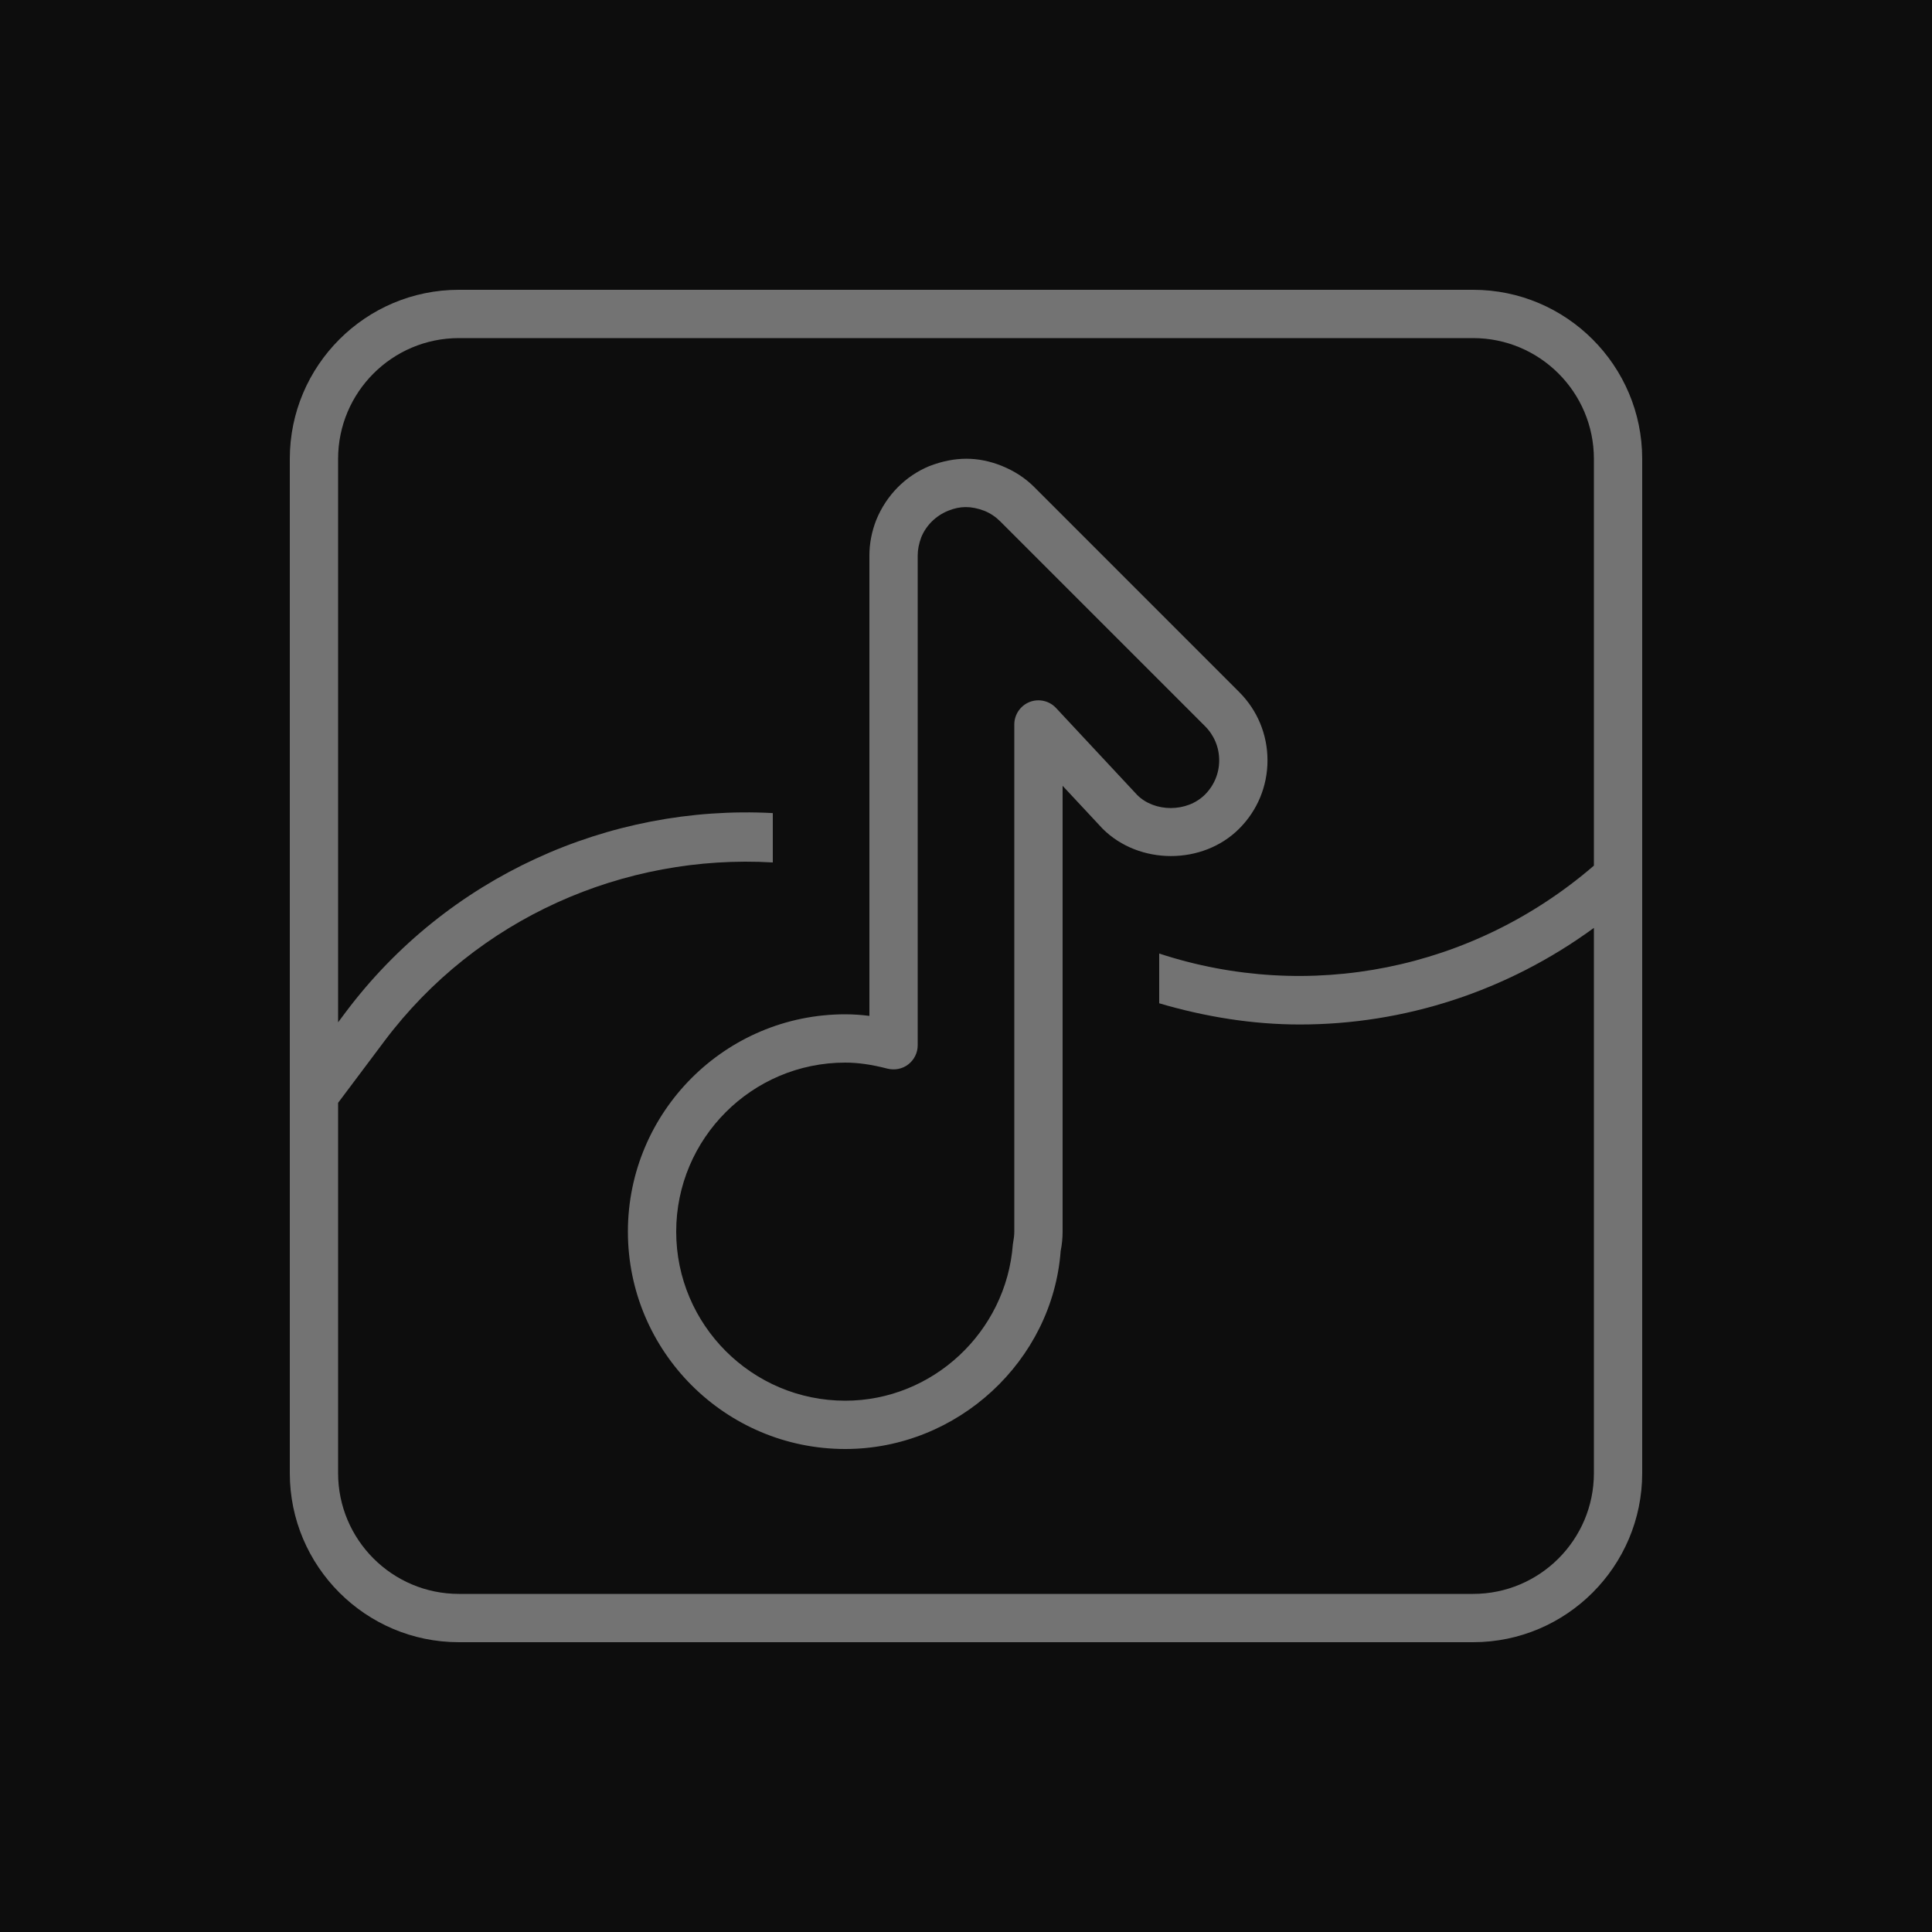 <?xml version="1.0" encoding="UTF-8"?>
<svg width="40px" height="40px" viewBox="0 0 40 40" version="1.1" xmlns="http://www.w3.org/2000/svg" xmlns:xlink="http://www.w3.org/1999/xlink">
    <title>Icon-Architecture/32/Arch_AWS-DeepComposer_32</title>
    <g id="Icon-Architecture/32/Arch_AWS-DeepComposer_32" stroke="none" stroke-width="1" fill="none" fill-rule="evenodd">
        <g id="Icon-Architecture-BG/32/Machine-Learning" fill="rgb(13,13,13)">
            <rect id="Rectangle" x="0" y="0" width="40" height="40"></rect>
        </g>
        <path d="M24.949,16.45 C24.573,16.826 23.903,16.816 23.547,16.462 L21.865,14.659 C21.726,14.509 21.508,14.459 21.316,14.534 C21.126,14.61 21,14.794 21,15 L21,25.5 C21,25.57 20.992,25.638 20.97,25.764 C20.833,27.578 19.308,29 17.5,29 C15.57,29 14,27.429 14,25.5 C14,23.57 15.57,22 17.5,22 C17.766,22 18.045,22.04 18.374,22.125 C18.523,22.162 18.683,22.132 18.805,22.037 C18.928,21.942 19,21.796 19,21.641 L19,11.5 C19,11.38 19.024,11.257 19.075,11.12 C19.177,10.875 19.375,10.677 19.637,10.572 C19.876,10.476 20.104,10.471 20.381,10.576 C20.505,10.627 20.614,10.7 20.707,10.793 L24.949,15.035 C25.138,15.224 25.242,15.475 25.242,15.742 C25.242,16.01 25.137,16.261 24.949,16.45 L24.949,16.45 Z M21.415,10.086 C21.228,9.899 21.008,9.753 20.73,9.641 C20.255,9.454 19.777,9.443 19.239,9.651 C18.75,9.853 18.352,10.249 18.14,10.77 C18.047,11.01 18,11.255 18,11.5 L18,16 L18,17.132 L18,18.167 L18,20 L18,21.033 C17.829,21.011 17.664,21 17.5,21 C15.018,21 13,23.018 13,25.5 C13,27.981 15.018,30 17.5,30 C19.828,30 21.791,28.173 21.96,25.9 C21.986,25.771 22,25.637 22,25.5 L22,21 L22,19.975 L22,18.857 L22,18 L22,16.269 L22.828,17.157 C23.585,17.913 24.903,17.912 25.656,17.157 C26.034,16.779 26.242,16.277 26.242,15.742 C26.242,15.208 26.034,14.706 25.656,14.328 L21.415,10.086 Z M33,17.922 C30.484,20.091 27.092,20.756 24,19.742 L24,20.772 C24.958,21.054 25.937,21.211 26.913,21.211 C29.07,21.211 31.199,20.528 33,19.211 L33,30.5 C33,31.878 31.879,33 30.5,33 L9.5,33 C8.121,33 7,31.878 7,30.5 L7,22.833 L7.958,21.556 C9.869,19.009 12.916,17.677 16,17.856 L16,16.834 C12.605,16.655 9.261,18.152 7.157,20.956 L7,21.166 L7,9.5 C7,8.121 8.121,7 9.5,7 L30.5,7 C31.879,7 33,8.121 33,9.5 L33,17.922 Z M30.5,6 L9.5,6 C7.57,6 6,7.57 6,9.5 L6,30.5 C6,32.429 7.57,34 9.5,34 L30.5,34 C32.429,34 34,32.429 34,30.5 L34,9.5 C34,7.57 32.429,6 30.5,6 L30.5,6 Z" id="AWS-DeepComposer_Icon_32_Squid" fill="rgb(115,115,115)"></path>
    </g>
</svg>